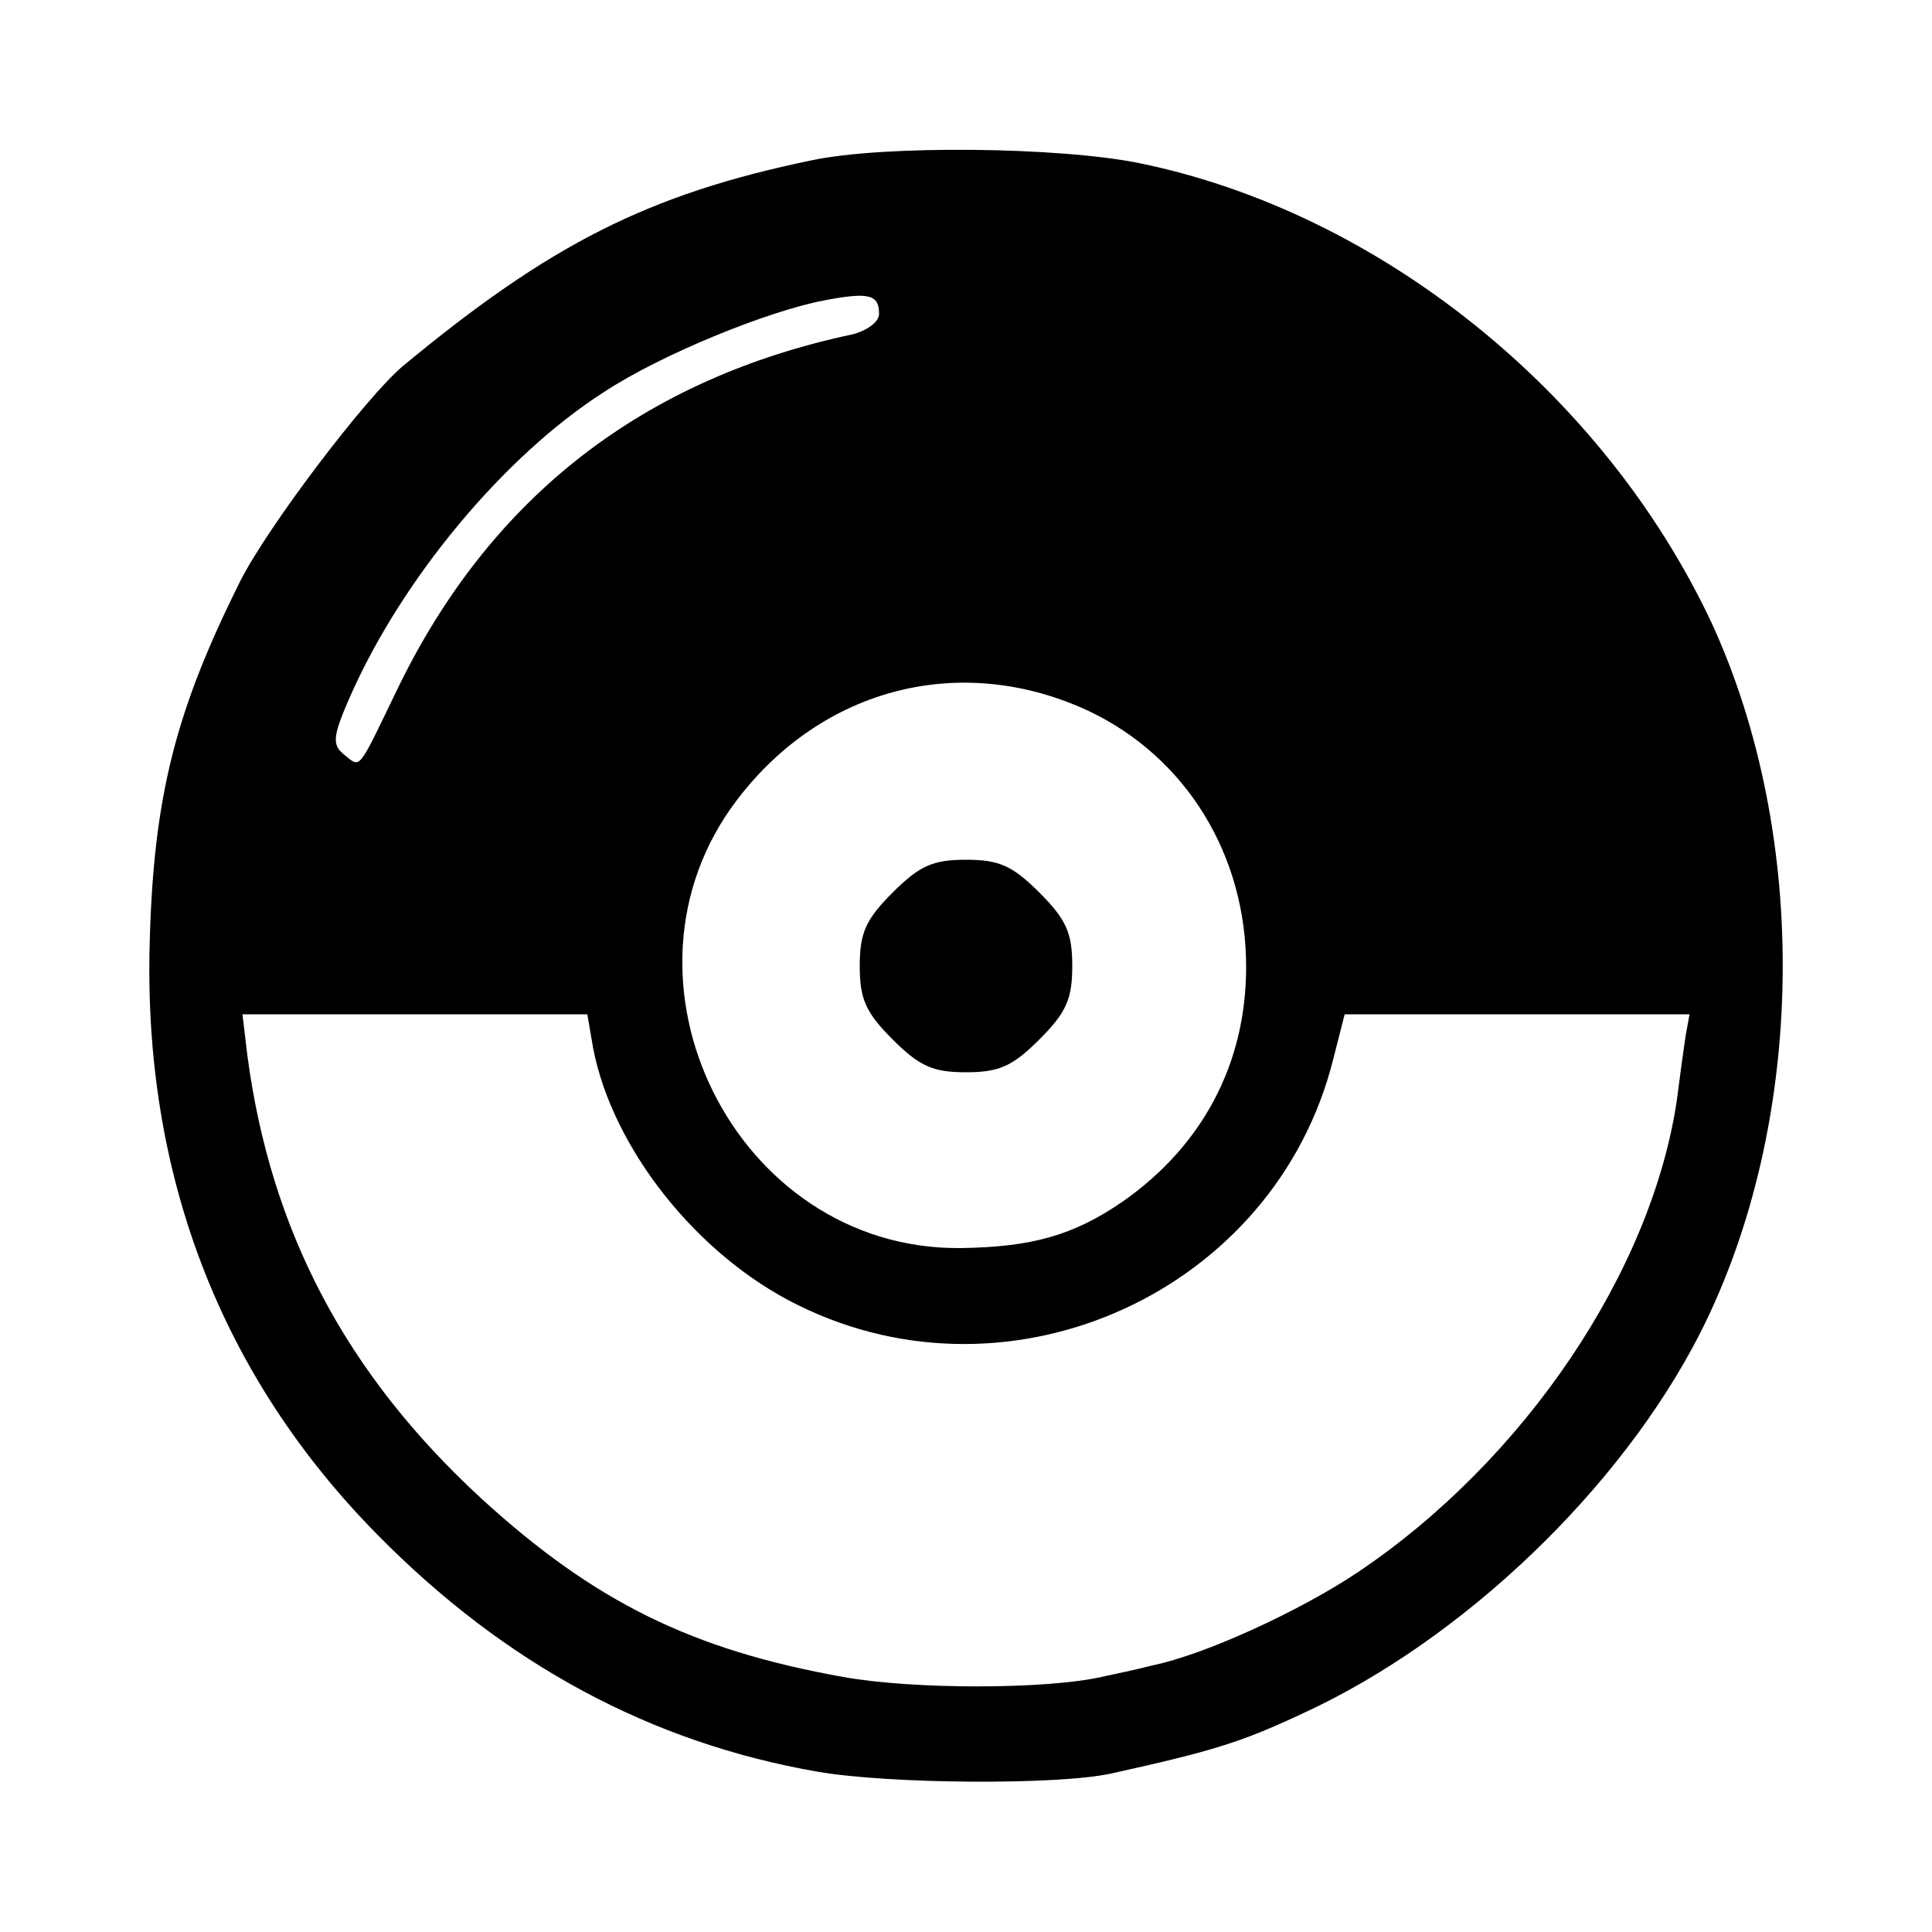 <?xml version="1.0" standalone="no"?>
<!DOCTYPE svg PUBLIC "-//W3C//DTD SVG 20010904//EN"
 "http://www.w3.org/TR/2001/REC-SVG-20010904/DTD/svg10.dtd">
<svg version="1.0" xmlns="http://www.w3.org/2000/svg"
 width="200pt" height="200pt" viewBox="0 0 200 200"
 preserveAspectRatio="xMidYMid meet">
<g transform="translate(0,200) scale(0.1,-0.1)"
fill="#000000" stroke="none">
<path d="M840 1834 c-169 -35 -271 -87 -423 -213 -38 -32 -139 -165 -168 -222
-67 -134 -90 -223 -94 -374 -7 -240 73 -449 236 -614 132 -134 283 -215 455
-245 75 -13 249 -14 304 -2 104 23 134 32 198 62 166 76 330 233 412 394 110
217 114 515 11 737 -112 237 -343 423 -591 474 -83 17 -265 19 -340 3z m70
-159 c0 -8 -12 -17 -27 -21 -217 -46 -374 -168 -470 -364 -44 -91 -39 -85 -57
-71 -12 10 -12 18 6 59 54 123 160 250 263 316 59 39 170 84 228 95 47 9 57 6
57 -14z m217 -411 c101 -48 163 -149 163 -265 0 -100 -45 -185 -128 -243 -51
-35 -94 -47 -168 -48 -233 -2 -372 279 -231 464 89 117 233 153 364 92z m-513
-349 c20 -104 108 -215 212 -266 222 -110 494 15 554 254 l12 47 179 0 178 0
-4 -22 c-2 -13 -6 -42 -9 -66 -26 -178 -158 -374 -331 -490 -60 -40 -158 -85
-212 -96 -15 -4 -39 -9 -53 -12 -58 -13 -195 -13 -267 0 -157 28 -258 78 -375
185 -140 129 -218 277 -242 459 l-5 42 178 0 179 0 6 -35z"/>
<path d="M924 1076 c-28 -28 -34 -42 -34 -76 0 -34 6 -48 34 -76 28 -28 42
-34 76 -34 34 0 48 6 76 34 28 28 34 42 34 76 0 34 -6 48 -34 76 -28 28 -42
34 -76 34 -34 0 -48 -6 -76 -34z"/>
</g>
</svg>
